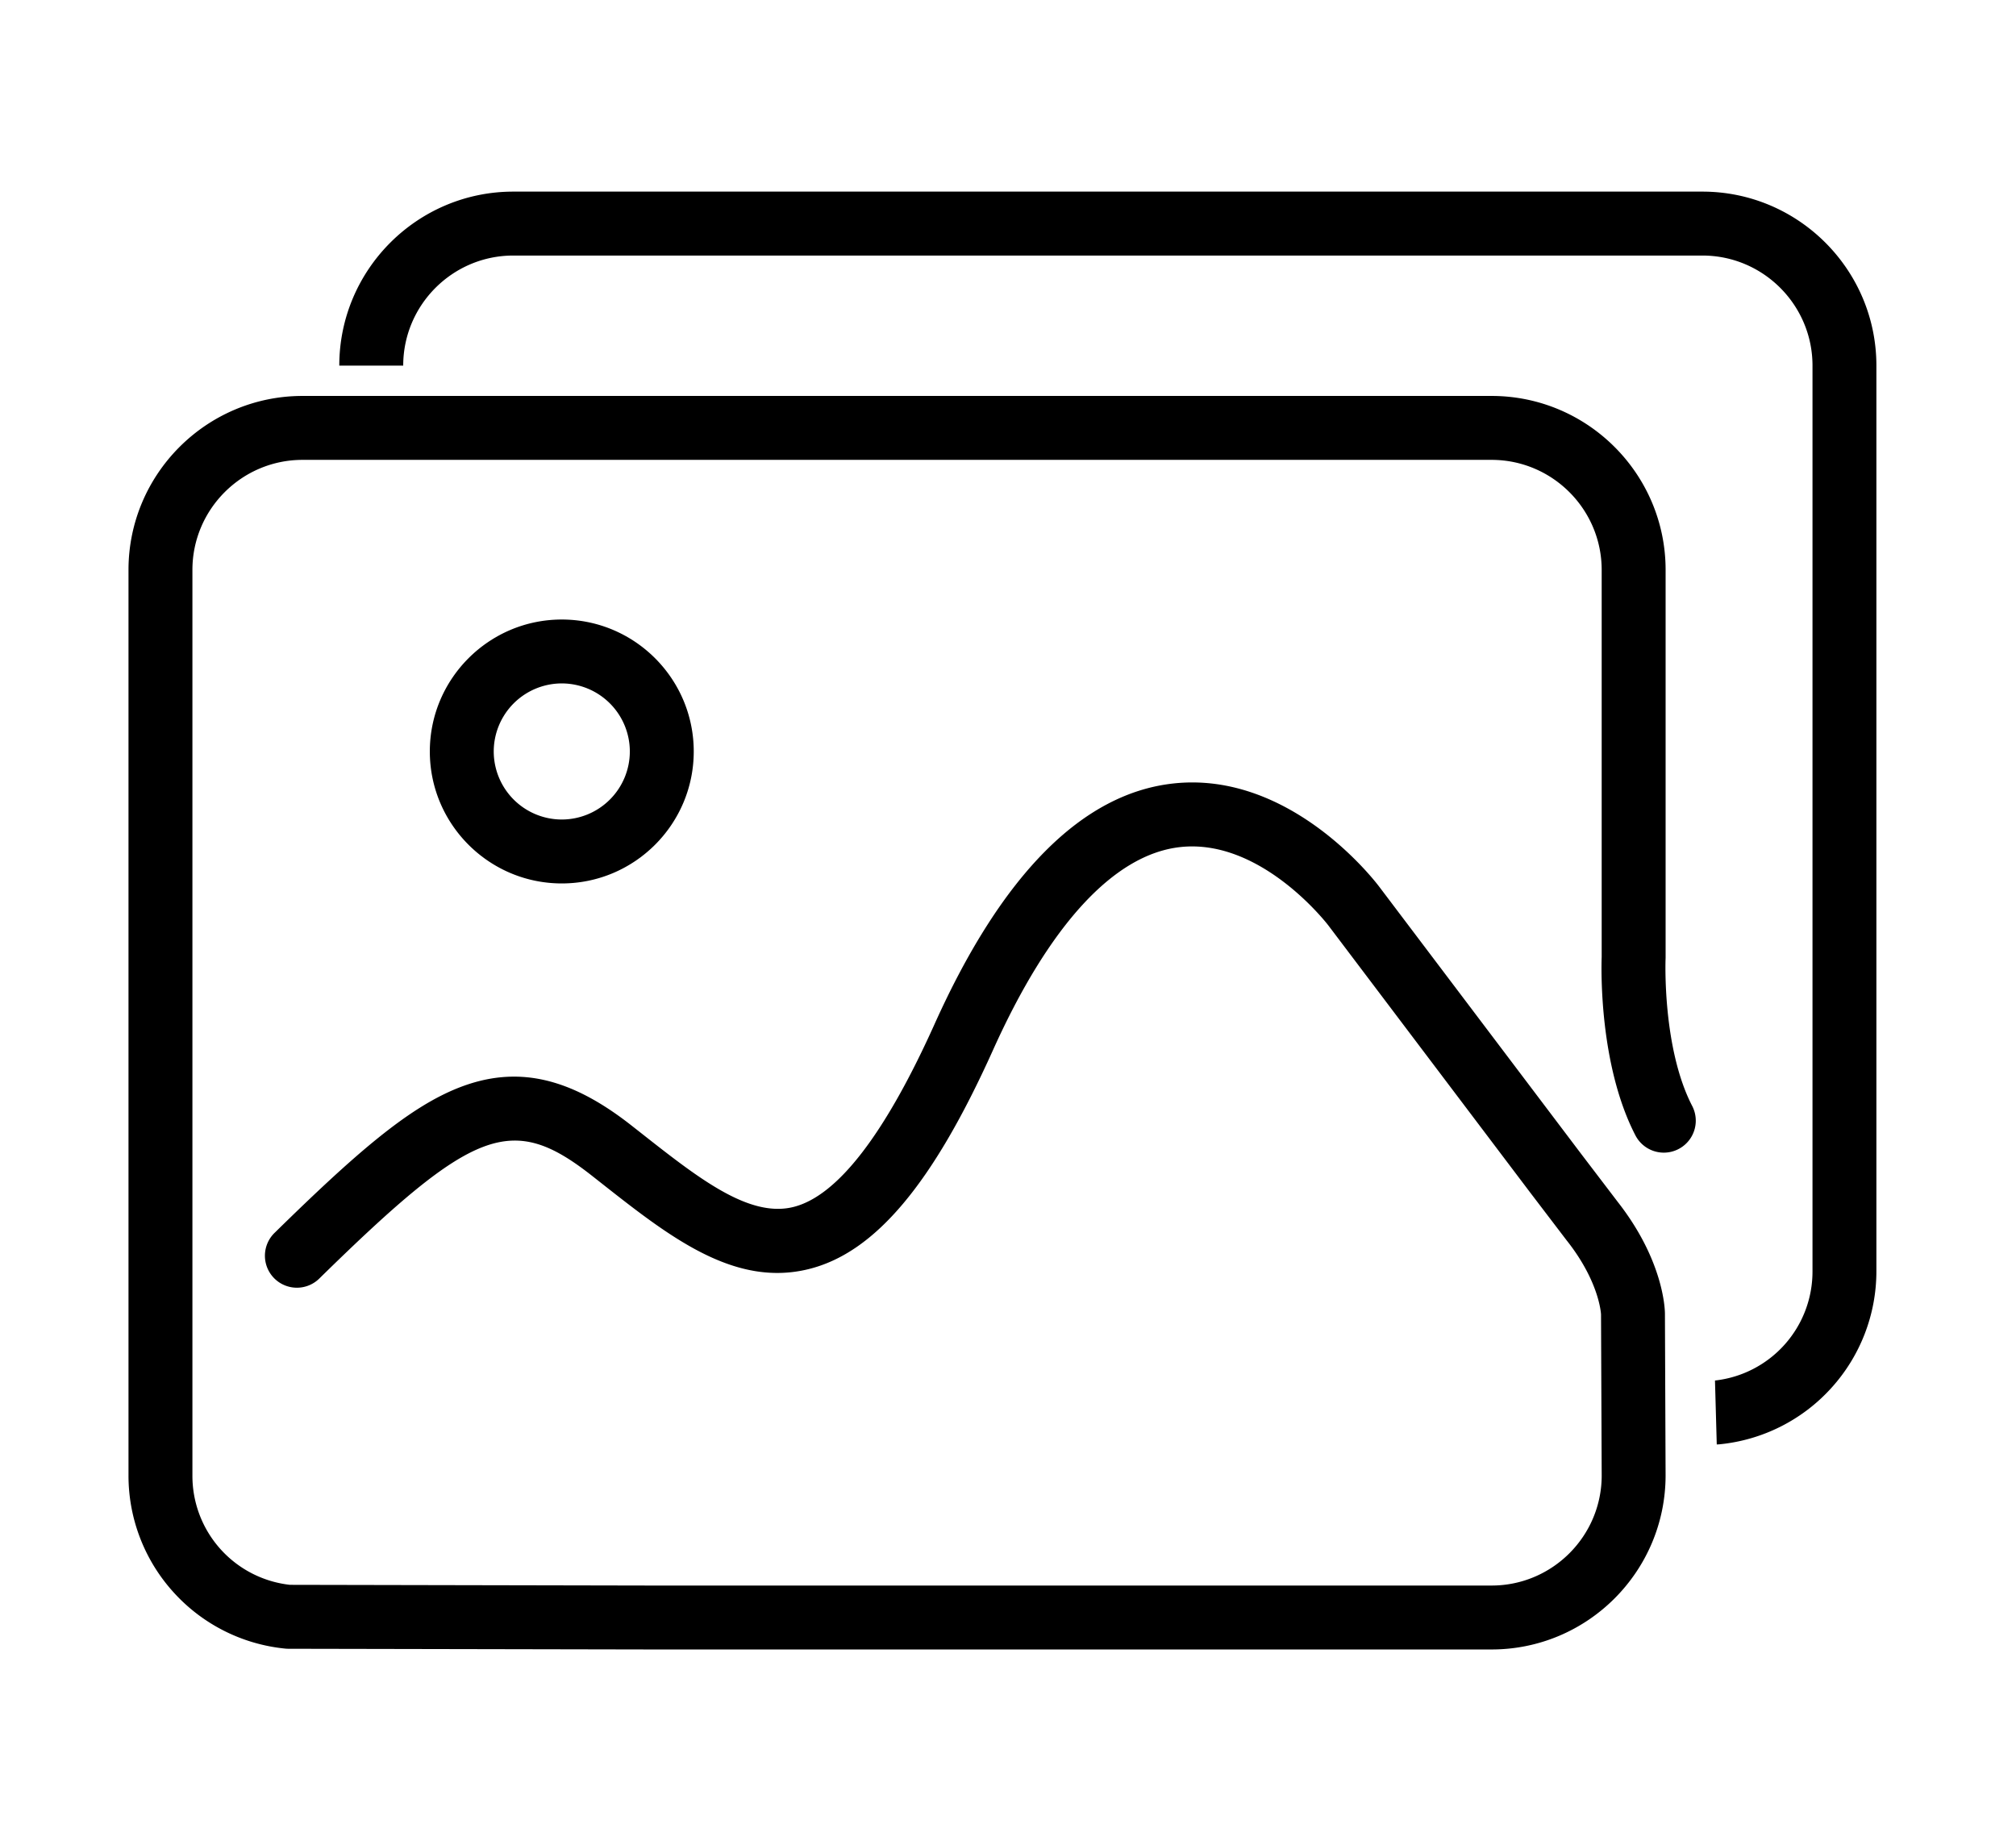 <?xml version="1.0" standalone="no"?><!DOCTYPE svg PUBLIC "-//W3C//DTD SVG 1.1//EN" "http://www.w3.org/Graphics/SVG/1.1/DTD/svg11.dtd"><svg t="1623836090364" class="icon" viewBox="0 0 1119 1024" version="1.1" xmlns="http://www.w3.org/2000/svg" p-id="64492" xmlns:xlink="http://www.w3.org/1999/xlink" width="218.555" height="200"><defs><style type="text/css"></style></defs><path d="M951.918 766.288a60.855 60.855 0 0 0 54.126-60.701V202.942c0-33.682-27.414-61.096-61.104-61.096H284.913c-33.682 0-61.104 27.414-61.104 61.096h-35.482c0-53.248 43.323-96.578 96.578-96.578h660.027c53.248 0 96.578 43.33 96.578 96.578v502.645a96.402 96.402 0 0 1-25.147 64.987 96.329 96.329 0 0 1-61.725 31.1 23.186 23.186 0 0 1-1.733 0.102l-0.987-35.489z" p-id="64493"></path><path d="M827.926 915.573H359.79l-199.856-0.388a19.675 19.675 0 0 1-1.733-0.102 96.329 96.329 0 0 1-61.733-31.1 96.358 96.358 0 0 1-25.147-64.987v-502.638c0-53.248 43.33-96.578 96.585-96.578h660.027c53.255 0 96.578 43.33 96.578 96.578v215.208l-0.022 0.783c-0.022 0.475-1.872 49.364 14.782 81.547a17.744 17.744 0 1 1-31.517 16.318c-20.319-39.3-18.937-93.184-18.725-98.999V316.357c0-33.682-27.414-61.096-61.104-61.096H167.907c-33.69 0-61.104 27.414-61.104 61.096v502.638a60.855 60.855 0 0 0 54.126 60.701l198.897 0.395h468.107c33.682 0 61.104-27.407 61.104-61.096l-0.373-89.41c-0.095-1.66-1.507-18.651-18.651-40.55l-0.146-0.168-20.729-27.202-111.85-148.019c-0.402-0.519-37.215-48.523-82.33-43.44-36.586 4.118-72.485 43.096-103.812 112.728-16.816 37.339-33.068 65.148-49.701 84.97-16.801 20.019-34.048 31.985-52.721 36.571-41.443 10.16-77.341-18.132-115.361-48.077l-4.82-3.796c-44.427-34.911-65.609-26.939-151.091 56.861a17.744 17.744 0 1 1-24.839-25.337c44.522-43.652 73.991-69.398 102.188-80.428 31.832-12.449 61.338-5.968 95.656 20.999l4.864 3.818c32.373 25.49 60.328 47.521 84.955 41.472 24.452-5.99 50.864-40.185 78.512-101.639 37.354-83.003 81.913-127.898 132.454-133.456 65.317-7.175 112.428 54.777 114.403 57.417l111.77 147.895 20.604 27.041c25.081 32.088 26.083 58.821 26.119 61.769v0.117l0.366 89.754c0 53.358-43.315 96.688-96.578 96.688z" p-id="64494"></path><path d="M311.823 490.372c-40.389 0-73.245-32.856-73.245-73.245s32.863-73.245 73.245-73.245c40.382 0 73.245 32.848 73.245 73.238 0 40.397-32.856 73.253-73.245 73.253z m0-111.024a37.815 37.815 0 0 0-37.771 37.771 37.815 37.815 0 0 0 37.771 37.771 37.815 37.815 0 0 0 37.771-37.771 37.815 37.815 0 0 0-37.771-37.771z" p-id="64495"></path></svg>
